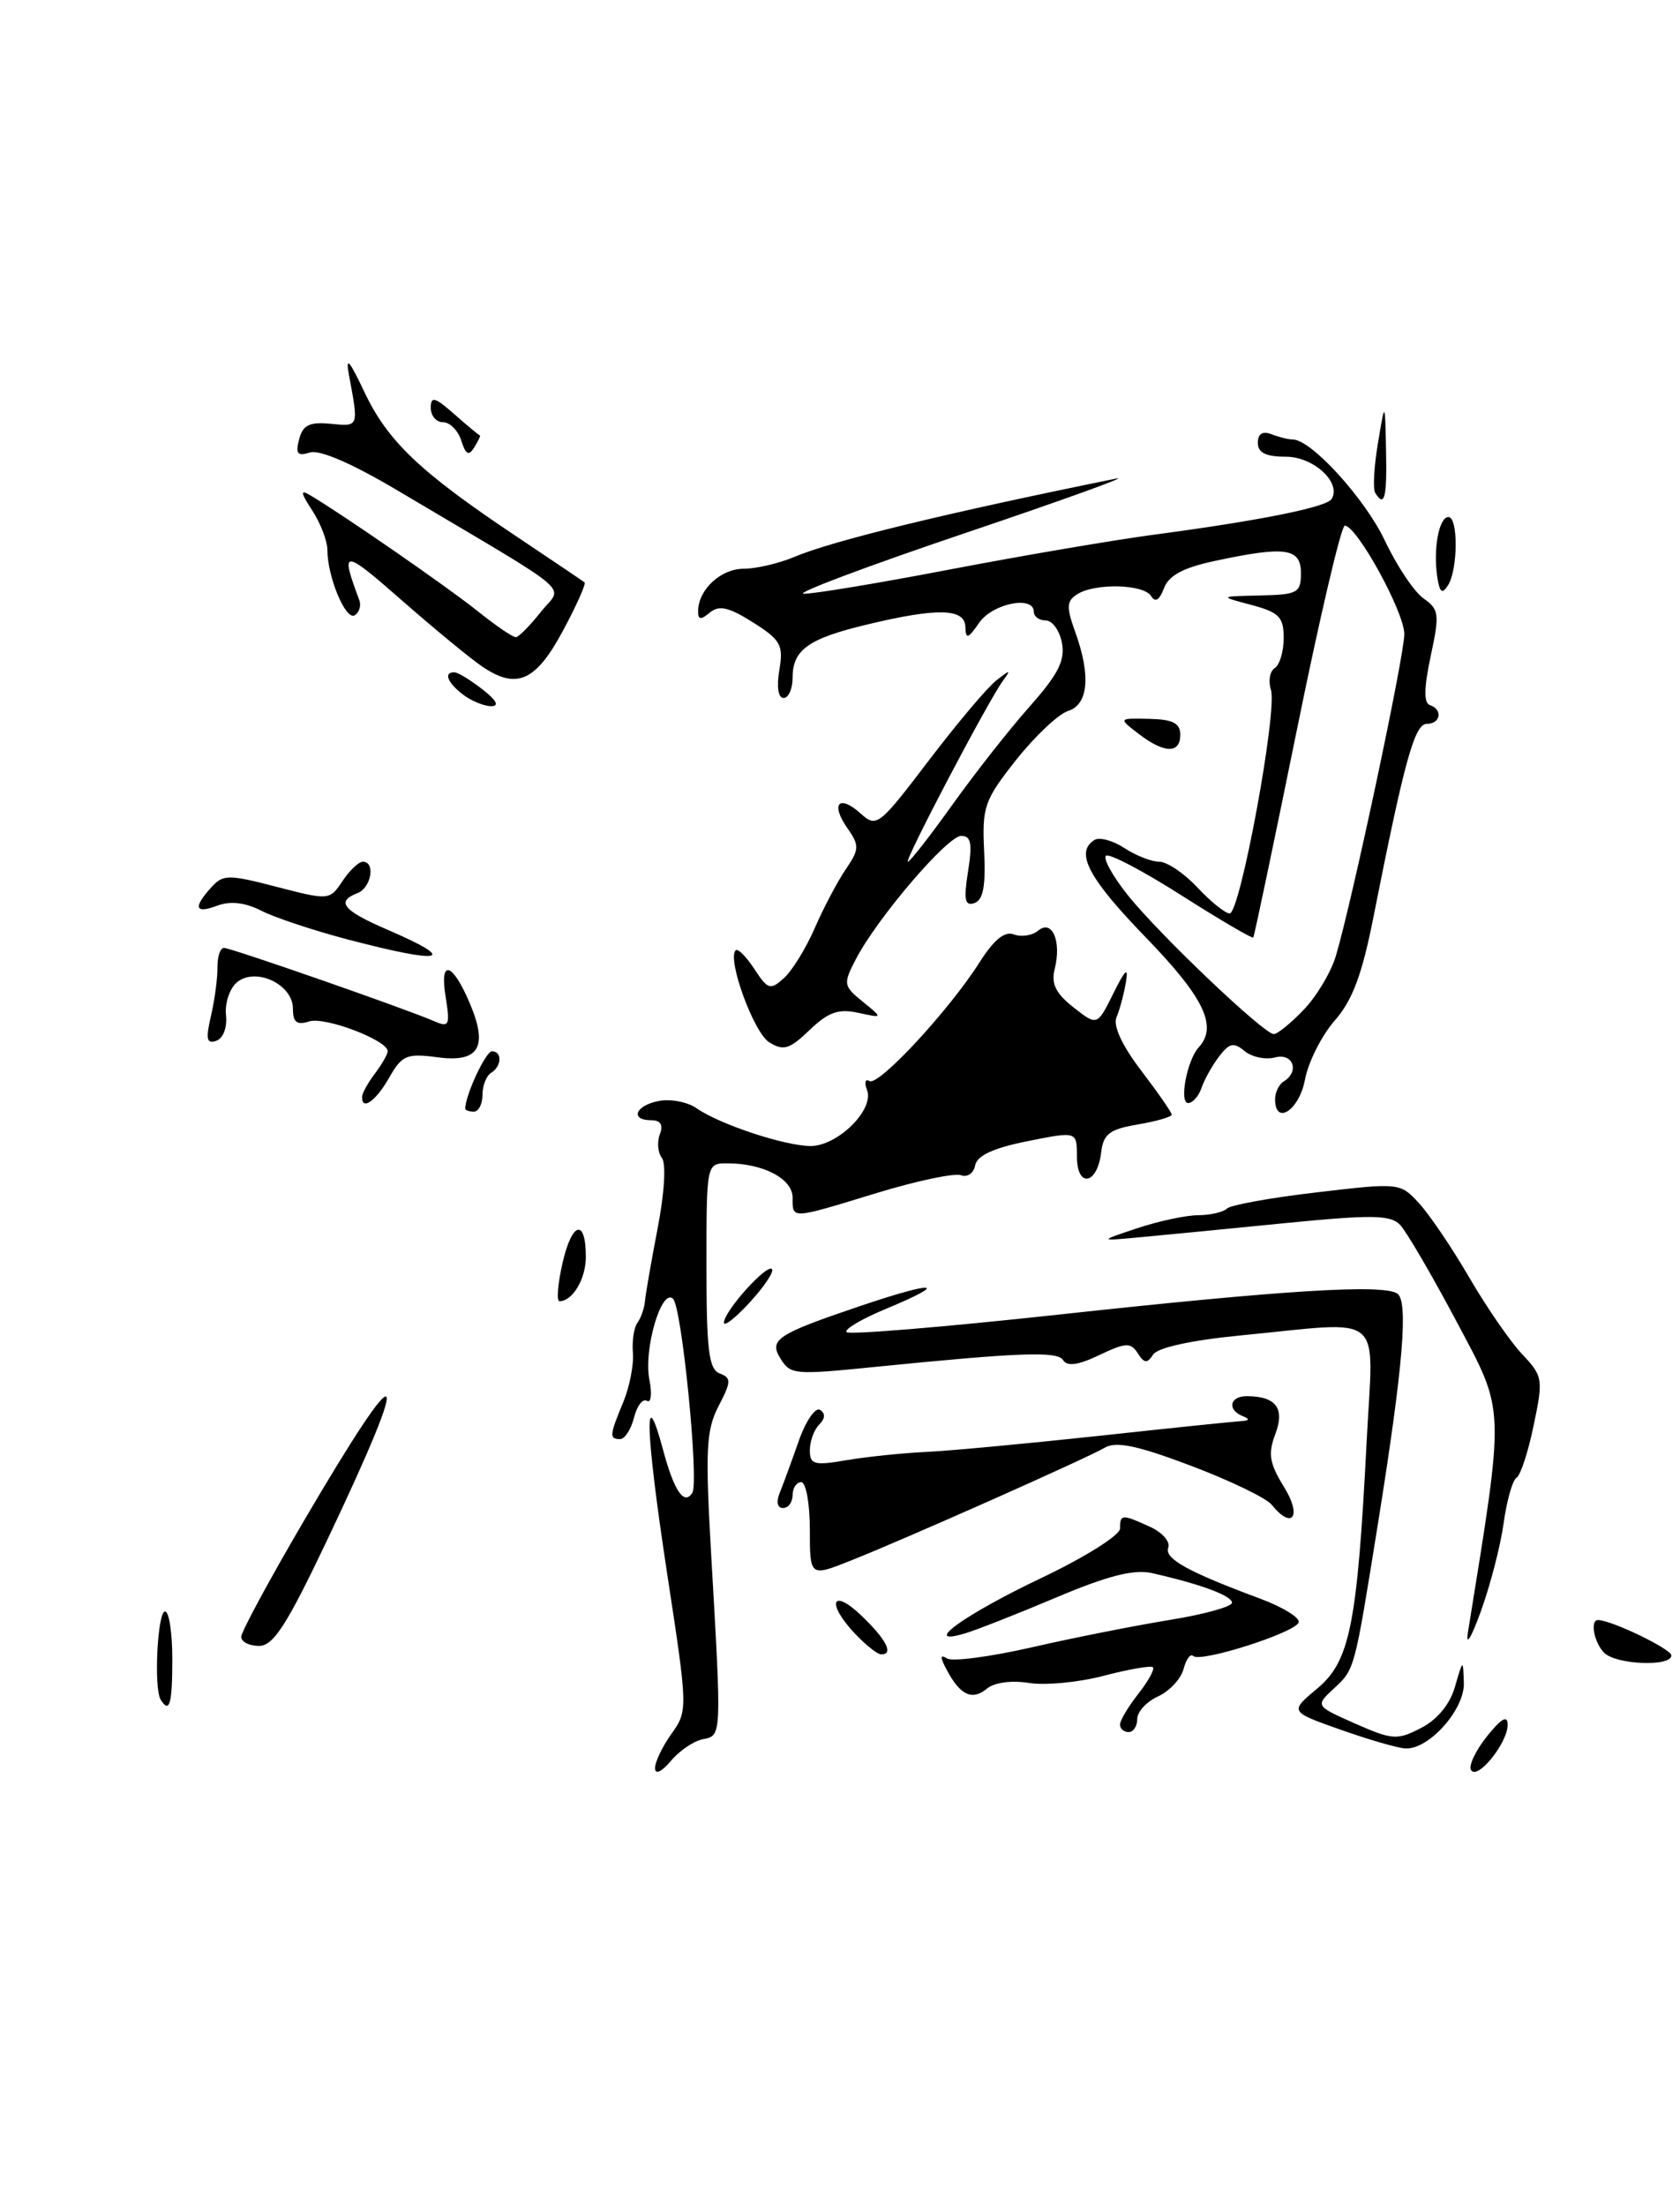 <?xml version="1.0" encoding="UTF-8" standalone="no"?>
<!DOCTYPE svg PUBLIC "-//W3C//DTD SVG 1.1//EN" "http://www.w3.org/Graphics/SVG/1.1/DTD/svg11.dtd" >
<svg xmlns="http://www.w3.org/2000/svg" xmlns:xlink="http://www.w3.org/1999/xlink" version="1.1" viewBox="0 0 195 256">
 <g >
 <path fill="currentColor"
d=" M 194.00 192.11 C 194.00 191.36 187.02 188.00 185.48 188.00 C 184.53 188.00 185.03 190.63 186.20 191.80 C 187.59 193.19 194.00 193.44 194.00 192.11 Z  M 37.96 178.75 C 48.16 157.28 47.01 156.44 35.15 176.70 C 31.22 183.41 28.00 189.37 28.00 189.95 C 28.00 190.53 28.93 191.00 30.07 191.00 C 31.73 191.00 33.28 188.59 37.96 178.75 Z  M 76.03 205.21 C 76.01 204.50 76.87 202.70 77.93 201.21 C 79.85 198.52 79.85 198.37 77.42 182.50 C 74.91 166.03 74.71 159.87 76.97 168.27 C 78.24 173.03 79.42 174.75 80.36 173.23 C 81.15 171.95 79.15 151.75 78.13 150.73 C 76.79 149.39 74.67 156.61 75.38 160.14 C 75.70 161.77 75.57 162.86 75.09 162.56 C 74.61 162.26 73.93 163.14 73.59 164.51 C 73.24 165.88 72.52 167.00 71.98 167.00 C 70.70 167.00 70.74 166.56 72.34 162.72 C 73.07 160.95 73.58 158.38 73.46 157.00 C 73.35 155.62 73.58 154.05 73.99 153.50 C 74.39 152.95 74.79 151.82 74.86 151.00 C 74.93 150.18 75.60 146.35 76.34 142.50 C 77.12 138.48 77.33 135.02 76.83 134.38 C 76.35 133.76 76.25 132.52 76.59 131.63 C 77.01 130.54 76.68 130.00 75.61 130.00 C 73.07 130.00 73.74 128.28 76.48 127.76 C 77.85 127.50 79.80 127.88 80.84 128.60 C 83.51 130.47 91.05 132.97 94.08 132.99 C 97.22 133.00 101.51 128.77 100.64 126.50 C 100.30 125.62 100.43 125.15 100.92 125.45 C 101.96 126.09 110.17 117.24 113.70 111.67 C 115.37 109.04 116.62 108.02 117.69 108.44 C 118.55 108.76 119.82 108.57 120.51 107.99 C 122.13 106.65 123.23 109.23 122.42 112.45 C 121.99 114.16 122.54 115.28 124.60 116.90 C 127.35 119.06 127.35 119.06 129.23 115.28 C 130.62 112.47 131.00 112.14 130.68 114.00 C 130.45 115.38 129.96 117.20 129.59 118.06 C 129.18 119.04 130.24 121.34 132.47 124.25 C 134.41 126.80 136.00 129.09 136.00 129.35 C 136.00 129.61 134.23 130.12 132.06 130.49 C 128.77 131.05 128.07 131.59 127.81 133.75 C 127.36 137.50 125.00 137.89 125.00 134.22 C 125.00 131.28 125.00 131.28 119.26 132.43 C 115.31 133.22 113.41 134.10 113.19 135.23 C 113.02 136.14 112.28 136.66 111.55 136.38 C 110.82 136.10 106.43 137.02 101.81 138.43 C 91.70 141.52 92.00 141.50 92.00 138.98 C 92.00 136.79 88.59 135.00 84.43 135.00 C 82.00 135.00 82.00 135.00 82.00 146.89 C 82.00 156.66 82.27 158.89 83.53 159.38 C 84.90 159.90 84.89 160.32 83.40 163.18 C 81.96 165.98 81.85 168.25 82.55 180.45 C 83.77 201.65 83.78 201.40 81.57 201.83 C 80.51 202.04 78.84 203.18 77.86 204.36 C 76.81 205.61 76.05 205.96 76.03 205.21 Z  M 170.75 205.41 C 170.44 204.91 171.27 203.15 172.59 201.50 C 174.26 199.41 174.99 199.00 175.00 200.14 C 175.00 202.25 171.50 206.61 170.75 205.41 Z  M 155.59 200.72 C 149.68 198.63 149.68 198.63 152.90 195.94 C 156.69 192.78 157.54 188.54 158.63 167.25 C 159.41 151.97 161.01 153.33 144.10 154.96 C 138.31 155.52 134.37 156.38 133.85 157.19 C 133.16 158.25 132.82 158.22 132.06 157.04 C 131.24 155.76 130.66 155.79 127.60 157.25 C 125.13 158.43 123.87 158.60 123.39 157.83 C 122.75 156.78 118.36 156.94 101.50 158.63 C 92.26 159.56 91.77 159.52 90.63 157.72 C 89.19 155.46 90.13 154.84 99.93 151.53 C 108.63 148.59 110.30 148.78 102.87 151.87 C 100.02 153.05 97.95 154.28 98.26 154.59 C 98.58 154.91 109.67 153.99 122.91 152.55 C 148.93 149.72 160.39 149.00 162.17 150.10 C 163.51 150.93 162.86 158.63 159.91 177.00 C 157.19 193.93 157.26 193.68 154.82 195.95 C 152.66 197.96 152.66 197.96 157.31 200.02 C 161.62 201.92 162.18 201.96 164.95 200.52 C 166.84 199.55 168.30 197.77 168.88 195.74 C 169.82 192.51 169.82 192.51 169.91 195.30 C 170.01 198.39 165.83 203.07 163.10 202.90 C 162.22 202.85 158.84 201.87 155.59 200.72 Z  M 130.00 200.13 C 130.00 199.66 130.95 198.06 132.11 196.58 C 133.28 195.10 134.04 193.71 133.82 193.48 C 133.59 193.26 131.04 193.70 128.14 194.46 C 125.24 195.23 121.33 195.60 119.44 195.30 C 117.42 194.97 115.42 195.24 114.55 195.96 C 112.85 197.37 111.46 196.73 109.91 193.82 C 109.09 192.30 109.10 191.94 109.93 192.46 C 110.55 192.84 114.98 192.26 119.78 191.16 C 124.58 190.06 131.76 188.64 135.75 187.99 C 139.74 187.35 143.00 186.44 143.00 185.99 C 143.00 185.17 139.27 183.80 133.65 182.54 C 131.59 182.09 128.51 182.88 122.65 185.36 C 118.17 187.25 113.38 189.14 112.01 189.55 C 106.74 191.11 111.94 187.36 120.97 183.07 C 125.95 180.70 130.00 178.15 130.00 177.39 C 130.00 175.70 130.22 175.69 133.49 177.18 C 134.91 177.83 135.86 178.91 135.60 179.59 C 135.11 180.87 137.88 182.40 146.28 185.52 C 148.91 186.50 150.92 187.74 150.74 188.27 C 150.34 189.47 139.32 192.98 138.50 192.17 C 138.18 191.85 137.68 192.53 137.38 193.67 C 137.08 194.82 135.74 196.25 134.42 196.86 C 133.09 197.46 132.00 198.64 132.00 199.48 C 132.00 200.32 131.55 201.00 131.00 201.00 C 130.45 201.00 130.00 200.61 130.00 200.13 Z  M 18.65 197.24 C 17.83 195.91 18.28 187.00 19.16 187.00 C 19.62 187.00 20.00 189.47 20.00 192.50 C 20.00 197.77 19.68 198.90 18.65 197.24 Z  M 99.25 189.59 C 95.88 186.03 96.54 184.18 100.00 187.50 C 102.91 190.29 103.78 192.02 102.25 191.98 C 101.84 191.97 100.49 190.90 99.25 189.59 Z  M 170.38 189.45 C 174.70 162.69 174.75 164.07 169.08 153.39 C 166.19 147.95 163.23 142.88 162.50 142.13 C 161.40 140.98 159.21 140.95 149.34 141.92 C 142.83 142.57 135.25 143.31 132.50 143.56 C 127.50 144.03 127.50 144.03 132.00 142.53 C 134.47 141.71 137.66 141.02 139.08 141.02 C 140.50 141.01 142.00 140.66 142.41 140.25 C 142.81 139.84 147.50 138.99 152.82 138.37 C 162.41 137.24 162.52 137.25 164.70 139.62 C 165.91 140.93 168.54 144.81 170.54 148.25 C 172.54 151.69 175.30 155.69 176.68 157.15 C 179.08 159.69 179.14 160.03 178.02 165.38 C 177.39 168.45 176.49 171.20 176.03 171.48 C 175.56 171.77 174.89 174.14 174.53 176.75 C 174.17 179.36 172.98 183.97 171.88 187.00 C 170.78 190.04 170.11 191.14 170.38 189.45 Z  M 94.00 177.50 C 94.00 174.47 93.55 172.00 93.00 172.00 C 92.45 172.00 92.00 172.68 92.00 173.50 C 92.00 174.32 91.50 175.00 90.89 175.00 C 90.23 175.00 90.07 174.29 90.50 173.25 C 90.89 172.29 91.88 169.59 92.70 167.25 C 93.52 164.91 94.64 163.27 95.18 163.61 C 95.82 164.01 95.79 164.61 95.09 165.31 C 94.49 165.91 94.00 167.25 94.00 168.29 C 94.00 169.96 94.50 170.09 98.25 169.45 C 100.59 169.05 104.75 168.62 107.50 168.49 C 110.25 168.36 119.25 167.52 127.50 166.63 C 135.75 165.73 143.18 164.97 144.00 164.92 C 145.03 164.87 145.11 164.68 144.25 164.34 C 142.39 163.59 142.74 162.00 144.75 162.02 C 148.13 162.04 149.16 163.44 148.02 166.44 C 147.16 168.72 147.34 169.82 149.07 172.61 C 151.15 175.98 149.99 177.58 147.61 174.62 C 147.00 173.85 142.79 171.82 138.25 170.10 C 132.06 167.76 129.57 167.23 128.25 167.99 C 126.05 169.27 105.10 178.58 98.75 181.10 C 94.00 182.99 94.00 182.99 94.00 177.50 Z  M 84.03 153.47 C 84.08 152.13 88.99 146.65 89.60 147.27 C 89.88 147.54 88.73 149.27 87.05 151.11 C 85.37 152.94 84.01 154.01 84.03 153.47 Z  M 65.30 146.54 C 66.39 141.76 68.00 141.35 68.00 145.86 C 68.00 148.41 66.46 151.00 64.94 151.00 C 64.58 151.00 64.74 148.99 65.30 146.54 Z  M 54.00 128.65 C 54.00 127.11 56.38 122.00 57.10 122.00 C 58.31 122.00 58.25 123.73 57.00 124.50 C 56.45 124.84 56.00 125.99 56.00 127.06 C 56.00 128.13 55.55 129.00 55.00 129.00 C 54.45 129.00 54.00 128.84 54.00 128.65 Z  M 148.00 127.56 C 148.00 126.77 148.45 125.84 149.00 125.50 C 150.88 124.34 150.09 122.16 147.99 122.71 C 146.89 123.00 145.30 122.67 144.46 121.97 C 143.20 120.92 142.69 121.04 141.50 122.60 C 140.70 123.65 139.79 125.29 139.46 126.25 C 139.13 127.21 138.44 128.00 137.91 128.00 C 136.84 128.00 137.78 123.02 139.13 121.55 C 141.37 119.11 139.76 115.77 133.00 108.79 C 126.32 101.90 124.74 98.90 127.04 97.47 C 127.62 97.12 129.18 97.54 130.51 98.41 C 131.84 99.29 133.66 100.00 134.56 100.00 C 135.46 100.00 137.46 101.35 139.00 103.00 C 140.54 104.65 142.22 106.00 142.73 106.00 C 143.95 106.00 148.29 82.48 147.52 80.06 C 147.19 79.02 147.39 77.88 147.96 77.53 C 148.53 77.17 149.00 75.60 149.00 74.04 C 149.00 71.60 148.47 71.06 145.25 70.20 C 141.50 69.21 141.50 69.21 146.25 69.10 C 150.62 69.01 151.00 68.80 151.00 66.50 C 151.00 63.59 149.19 63.34 140.98 65.10 C 137.32 65.88 135.65 66.79 135.10 68.27 C 134.58 69.65 134.09 69.95 133.61 69.17 C 132.75 67.78 127.12 67.64 125.03 68.96 C 123.80 69.74 123.76 70.45 124.78 73.27 C 126.64 78.40 126.34 81.76 123.96 82.51 C 122.84 82.87 120.13 85.43 117.94 88.19 C 114.25 92.86 113.98 93.63 114.23 98.78 C 114.43 102.82 114.12 104.45 113.10 104.80 C 111.99 105.17 111.84 104.43 112.36 101.13 C 112.88 97.88 112.71 97.00 111.57 97.00 C 109.97 97.00 101.79 106.57 99.33 111.33 C 97.85 114.19 97.89 114.41 100.14 116.24 C 102.50 118.16 102.50 118.16 99.61 117.53 C 97.33 117.03 96.14 117.45 93.97 119.53 C 91.64 121.77 90.94 121.98 89.28 120.95 C 87.48 119.82 84.37 111.30 85.39 110.28 C 85.64 110.03 86.61 111.00 87.56 112.45 C 89.13 114.85 89.42 114.93 91.00 113.50 C 91.95 112.64 93.55 110.04 94.56 107.72 C 95.57 105.40 97.18 102.33 98.15 100.91 C 99.76 98.54 99.77 98.12 98.35 96.09 C 96.37 93.26 97.39 92.14 99.90 94.41 C 101.74 96.07 102.02 95.86 107.77 88.30 C 111.05 83.99 114.58 79.80 115.62 78.98 C 117.29 77.67 117.38 77.67 116.41 79.00 C 114.64 81.44 104.89 100.00 105.38 100.00 C 105.62 100.00 107.95 97.02 110.55 93.38 C 113.15 89.74 117.18 84.61 119.52 81.98 C 122.83 78.25 123.65 76.63 123.26 74.60 C 122.99 73.17 122.14 72.00 121.38 72.00 C 120.62 72.00 120.00 71.55 120.00 71.00 C 120.00 69.07 115.24 70.01 113.67 72.25 C 112.36 74.14 112.10 74.22 112.05 72.75 C 111.99 70.59 108.84 70.51 100.70 72.46 C 93.85 74.09 92.00 75.40 92.00 78.62 C 92.00 79.93 91.53 81.00 90.95 81.00 C 90.33 81.00 90.13 79.70 90.46 77.75 C 90.95 74.85 90.62 74.26 87.39 72.22 C 84.59 70.45 83.46 70.20 82.39 71.09 C 81.32 71.98 81.01 71.93 81.03 70.87 C 81.09 68.38 83.68 66.00 86.33 66.00 C 87.76 66.00 90.41 65.38 92.22 64.62 C 96.66 62.74 110.04 59.49 129.59 55.53 C 131.19 55.21 123.28 58.06 112.00 61.87 C 100.72 65.68 92.30 68.84 93.28 68.90 C 94.25 68.95 101.90 67.69 110.28 66.08 C 118.65 64.48 129.32 62.66 134.00 62.04 C 146.20 60.42 153.97 58.86 154.56 57.91 C 155.73 56.01 152.47 53.00 149.26 53.00 C 146.93 53.00 146.00 52.54 146.00 51.39 C 146.00 50.34 146.54 49.99 147.58 50.39 C 148.45 50.73 149.56 51.00 150.05 51.00 C 152.19 51.00 158.43 57.85 160.74 62.73 C 162.13 65.67 164.15 68.70 165.24 69.45 C 167.04 70.72 167.11 71.27 166.06 76.15 C 165.28 79.80 165.25 81.58 165.96 81.82 C 167.49 82.33 167.22 84.00 165.61 84.00 C 164.19 84.00 163.01 88.29 159.42 106.41 C 158.10 113.10 156.98 116.09 154.92 118.44 C 153.41 120.16 151.86 123.24 151.47 125.28 C 150.81 128.84 148.00 130.68 148.00 127.56 Z  M 151.33 117.17 C 152.82 115.62 154.50 112.81 155.06 110.92 C 156.97 104.47 163.00 76.14 163.00 73.58 C 163.00 71.03 157.49 61.00 156.09 61.00 C 155.68 61.00 153.17 71.69 150.52 84.75 C 147.86 97.81 145.59 108.63 145.47 108.79 C 145.36 108.95 141.59 106.74 137.11 103.89 C 132.63 101.04 128.69 98.97 128.36 99.31 C 128.03 99.64 129.15 101.67 130.85 103.81 C 134.41 108.30 146.69 120.00 147.85 120.00 C 148.28 120.00 149.84 118.73 151.33 117.17 Z  M 42.03 127.25 C 42.05 126.84 42.72 125.63 43.53 124.56 C 44.34 123.49 45.00 122.34 45.00 121.99 C 45.00 120.72 37.72 117.95 35.89 118.53 C 34.45 118.99 34.00 118.64 34.00 117.05 C 34.00 114.23 29.68 112.19 27.51 113.99 C 26.66 114.69 26.09 116.40 26.23 117.78 C 26.39 119.23 25.91 120.50 25.10 120.78 C 23.98 121.17 23.86 120.58 24.49 117.88 C 24.92 116.02 25.26 113.49 25.24 112.25 C 25.23 111.01 25.56 110.00 26.00 110.00 C 26.81 110.00 47.08 117.06 50.41 118.51 C 52.14 119.26 52.26 119.00 51.72 115.65 C 50.99 111.18 52.55 111.68 54.59 116.57 C 56.67 121.55 55.55 123.34 50.76 122.69 C 47.20 122.22 46.65 122.45 45.16 125.08 C 43.61 127.80 41.96 128.95 42.03 127.25 Z  M 40.32 109.01 C 36.38 107.97 31.88 106.48 30.32 105.68 C 28.45 104.73 26.74 104.53 25.25 105.09 C 22.64 106.07 22.38 105.35 24.50 103.00 C 25.89 101.46 26.47 101.45 32.13 102.92 C 38.19 104.49 38.26 104.48 39.75 102.25 C 40.57 101.01 41.64 100.00 42.12 100.00 C 43.61 100.00 43.09 103.03 41.50 103.64 C 38.95 104.62 39.81 105.67 45.00 107.90 C 53.35 111.50 51.49 111.94 40.32 109.01 Z  M 132.15 85.15 C 129.80 83.34 129.80 83.34 133.40 83.42 C 136.12 83.48 136.99 83.92 137.00 85.25 C 137.00 87.49 135.14 87.45 132.15 85.15 Z  M 53.75 80.61 C 51.93 79.23 51.45 77.98 52.75 78.02 C 53.16 78.03 54.62 78.92 56.00 80.00 C 57.65 81.29 57.99 81.95 57.00 81.95 C 56.17 81.94 54.71 81.34 53.75 80.61 Z  M 56.00 77.37 C 54.62 76.44 50.41 72.97 46.62 69.65 C 39.79 63.66 39.46 63.66 41.71 69.65 C 41.94 70.28 41.70 71.07 41.17 71.40 C 40.13 72.04 38.00 66.94 38.00 63.82 C 38.00 62.78 37.21 60.73 36.25 59.25 C 34.88 57.16 34.83 56.77 36.00 57.47 C 39.82 59.73 51.89 68.08 55.39 70.88 C 57.53 72.60 59.55 73.98 59.89 73.94 C 60.22 73.91 61.52 72.60 62.77 71.02 C 65.32 67.78 67.40 69.53 46.13 56.91 C 40.90 53.80 37.09 52.15 35.97 52.51 C 34.53 52.97 34.28 52.66 34.72 50.98 C 35.15 49.32 35.92 48.94 38.38 49.18 C 41.68 49.50 41.64 49.60 40.50 43.50 C 40.09 41.28 40.55 41.79 42.30 45.50 C 45.00 51.20 48.73 54.75 59.75 62.12 C 64.01 64.97 67.66 67.43 67.85 67.58 C 68.04 67.74 66.92 70.26 65.35 73.18 C 62.20 79.06 59.98 80.06 56.00 77.37 Z  M 166.82 66.91 C 166.34 63.67 167.03 60.00 168.12 60.00 C 169.27 60.00 169.23 66.08 168.08 67.91 C 167.39 69.00 167.10 68.77 166.82 66.91 Z  M 159.62 57.19 C 159.34 56.74 159.48 54.15 159.94 51.44 C 160.76 46.50 160.76 46.50 160.88 52.25 C 161.00 57.78 160.70 58.94 159.62 57.19 Z  M 53.54 51.13 C 53.17 49.96 52.22 49.00 51.43 49.00 C 50.64 49.00 50.00 48.25 50.00 47.33 C 50.00 45.94 50.48 46.07 52.75 48.08 C 54.26 49.41 55.59 50.51 55.70 50.53 C 55.80 50.54 55.51 51.17 55.05 51.91 C 54.41 52.95 54.06 52.77 53.54 51.13 Z "/>
</g>
</svg>